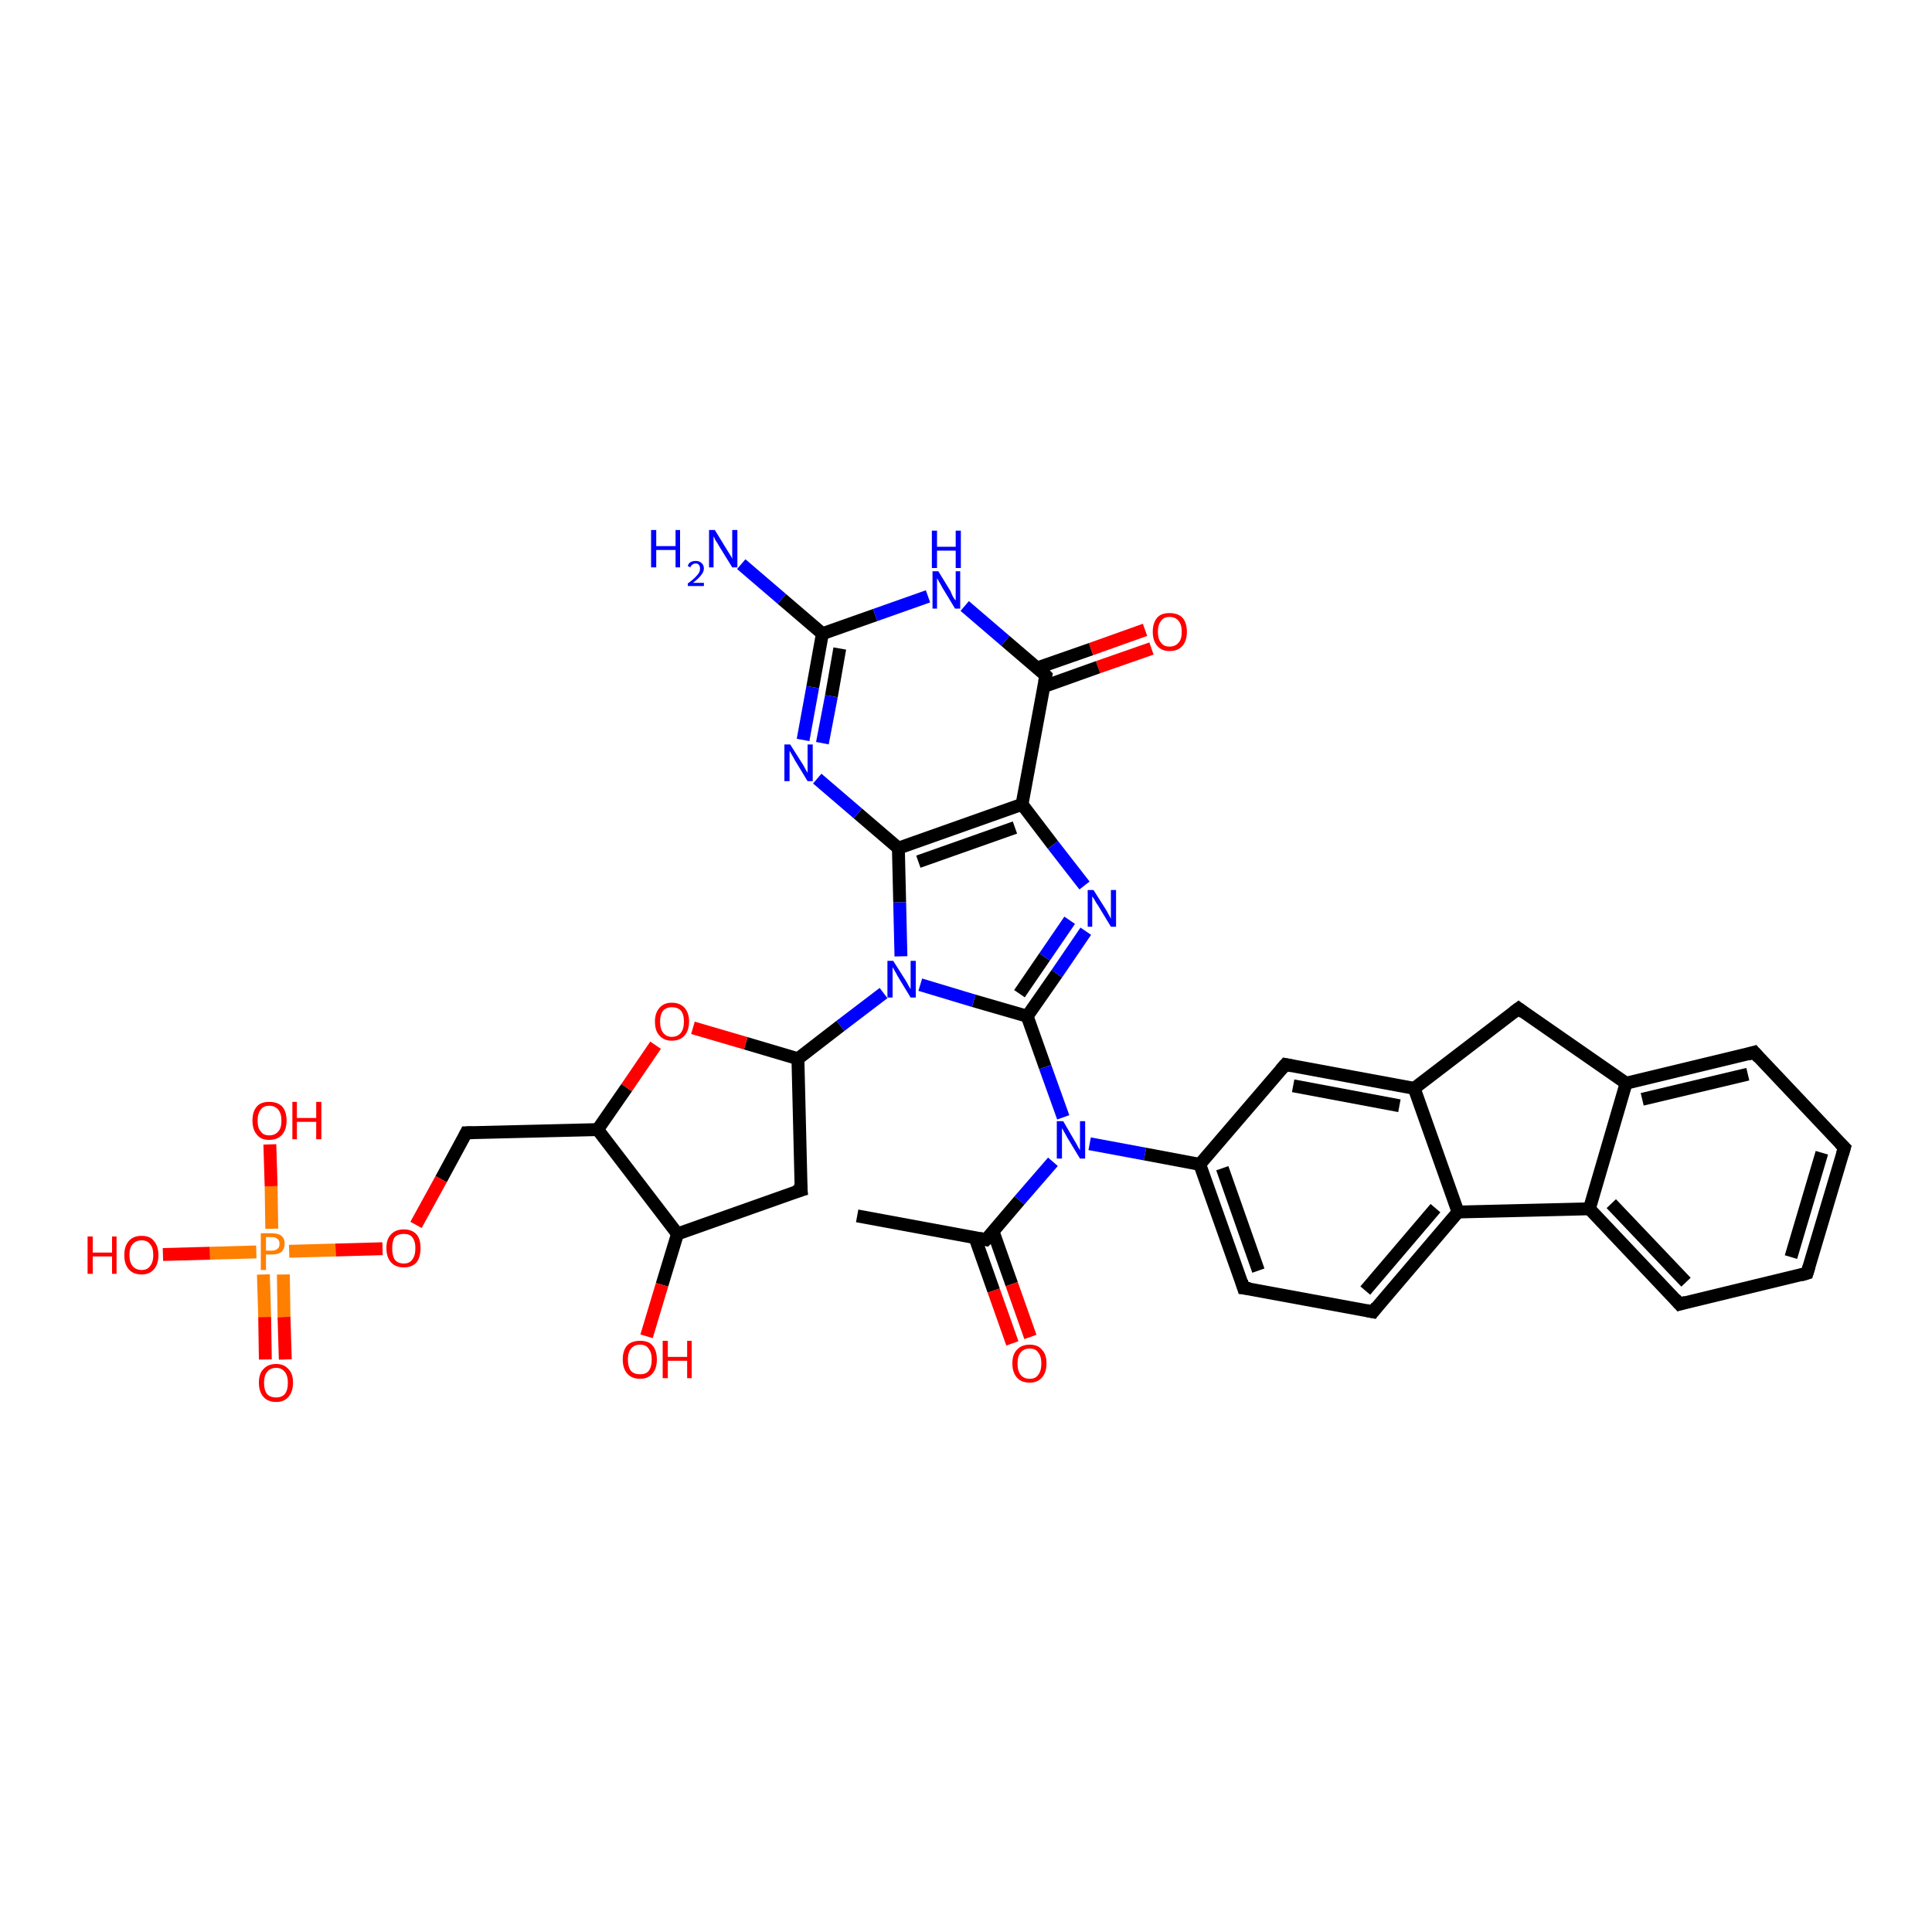 <?xml version='1.0' encoding='iso-8859-1'?>
<svg version='1.1' baseProfile='full'
              xmlns='http://www.w3.org/2000/svg'
                      xmlns:rdkit='http://www.rdkit.org/xml'
                      xmlns:xlink='http://www.w3.org/1999/xlink'
                  xml:space='preserve'
width='300px' height='300px' viewBox='0 0 300 300'>
<!-- END OF HEADER -->
<rect style='opacity:1.0;fill:#FFFFFF;stroke:none' width='300.0' height='300.0' x='0.0' y='0.0'> </rect>
<path class='bond-0 atom-0 atom-1' d='M 178.8,100.7 L 170.5,103.6' style='fill:none;fill-rule:evenodd;stroke:#FF0000;stroke-width:2.0px;stroke-linecap:butt;stroke-linejoin:miter;stroke-opacity:1' />
<path class='bond-0 atom-0 atom-1' d='M 170.5,103.6 L 162.1,106.6' style='fill:none;fill-rule:evenodd;stroke:#000000;stroke-width:2.0px;stroke-linecap:butt;stroke-linejoin:miter;stroke-opacity:1' />
<path class='bond-0 atom-0 atom-1' d='M 177.8,97.8 L 169.4,100.8' style='fill:none;fill-rule:evenodd;stroke:#FF0000;stroke-width:2.0px;stroke-linecap:butt;stroke-linejoin:miter;stroke-opacity:1' />
<path class='bond-0 atom-0 atom-1' d='M 169.4,100.8 L 161.1,103.7' style='fill:none;fill-rule:evenodd;stroke:#000000;stroke-width:2.0px;stroke-linecap:butt;stroke-linejoin:miter;stroke-opacity:1' />
<path class='bond-1 atom-1 atom-2' d='M 162.4,104.9 L 158.7,124.9' style='fill:none;fill-rule:evenodd;stroke:#000000;stroke-width:2.0px;stroke-linecap:butt;stroke-linejoin:miter;stroke-opacity:1' />
<path class='bond-2 atom-2 atom-3' d='M 158.7,124.9 L 163.5,131.2' style='fill:none;fill-rule:evenodd;stroke:#000000;stroke-width:2.0px;stroke-linecap:butt;stroke-linejoin:miter;stroke-opacity:1' />
<path class='bond-2 atom-2 atom-3' d='M 163.5,131.2 L 168.4,137.5' style='fill:none;fill-rule:evenodd;stroke:#0000FF;stroke-width:2.0px;stroke-linecap:butt;stroke-linejoin:miter;stroke-opacity:1' />
<path class='bond-3 atom-3 atom-4' d='M 168.6,144.6 L 164.1,151.2' style='fill:none;fill-rule:evenodd;stroke:#0000FF;stroke-width:2.0px;stroke-linecap:butt;stroke-linejoin:miter;stroke-opacity:1' />
<path class='bond-3 atom-3 atom-4' d='M 164.1,151.2 L 159.5,157.8' style='fill:none;fill-rule:evenodd;stroke:#000000;stroke-width:2.0px;stroke-linecap:butt;stroke-linejoin:miter;stroke-opacity:1' />
<path class='bond-3 atom-3 atom-4' d='M 166.1,142.9 L 162.2,148.6' style='fill:none;fill-rule:evenodd;stroke:#0000FF;stroke-width:2.0px;stroke-linecap:butt;stroke-linejoin:miter;stroke-opacity:1' />
<path class='bond-3 atom-3 atom-4' d='M 162.2,148.6 L 158.3,154.3' style='fill:none;fill-rule:evenodd;stroke:#000000;stroke-width:2.0px;stroke-linecap:butt;stroke-linejoin:miter;stroke-opacity:1' />
<path class='bond-4 atom-4 atom-5' d='M 159.5,157.8 L 151.2,155.4' style='fill:none;fill-rule:evenodd;stroke:#000000;stroke-width:2.0px;stroke-linecap:butt;stroke-linejoin:miter;stroke-opacity:1' />
<path class='bond-4 atom-4 atom-5' d='M 151.2,155.4 L 142.9,152.9' style='fill:none;fill-rule:evenodd;stroke:#0000FF;stroke-width:2.0px;stroke-linecap:butt;stroke-linejoin:miter;stroke-opacity:1' />
<path class='bond-5 atom-5 atom-6' d='M 139.9,148.5 L 139.7,140.1' style='fill:none;fill-rule:evenodd;stroke:#0000FF;stroke-width:2.0px;stroke-linecap:butt;stroke-linejoin:miter;stroke-opacity:1' />
<path class='bond-5 atom-5 atom-6' d='M 139.7,140.1 L 139.5,131.7' style='fill:none;fill-rule:evenodd;stroke:#000000;stroke-width:2.0px;stroke-linecap:butt;stroke-linejoin:miter;stroke-opacity:1' />
<path class='bond-6 atom-6 atom-7' d='M 139.5,131.7 L 133.2,126.3' style='fill:none;fill-rule:evenodd;stroke:#000000;stroke-width:2.0px;stroke-linecap:butt;stroke-linejoin:miter;stroke-opacity:1' />
<path class='bond-6 atom-6 atom-7' d='M 133.2,126.3 L 126.9,120.9' style='fill:none;fill-rule:evenodd;stroke:#0000FF;stroke-width:2.0px;stroke-linecap:butt;stroke-linejoin:miter;stroke-opacity:1' />
<path class='bond-7 atom-7 atom-8' d='M 124.7,114.9 L 126.2,106.7' style='fill:none;fill-rule:evenodd;stroke:#0000FF;stroke-width:2.0px;stroke-linecap:butt;stroke-linejoin:miter;stroke-opacity:1' />
<path class='bond-7 atom-7 atom-8' d='M 126.2,106.7 L 127.7,98.4' style='fill:none;fill-rule:evenodd;stroke:#000000;stroke-width:2.0px;stroke-linecap:butt;stroke-linejoin:miter;stroke-opacity:1' />
<path class='bond-7 atom-7 atom-8' d='M 127.7,115.4 L 129.1,108.1' style='fill:none;fill-rule:evenodd;stroke:#0000FF;stroke-width:2.0px;stroke-linecap:butt;stroke-linejoin:miter;stroke-opacity:1' />
<path class='bond-7 atom-7 atom-8' d='M 129.1,108.1 L 130.4,100.7' style='fill:none;fill-rule:evenodd;stroke:#000000;stroke-width:2.0px;stroke-linecap:butt;stroke-linejoin:miter;stroke-opacity:1' />
<path class='bond-8 atom-8 atom-9' d='M 127.7,98.4 L 121.4,93.0' style='fill:none;fill-rule:evenodd;stroke:#000000;stroke-width:2.0px;stroke-linecap:butt;stroke-linejoin:miter;stroke-opacity:1' />
<path class='bond-8 atom-8 atom-9' d='M 121.4,93.0 L 115.1,87.6' style='fill:none;fill-rule:evenodd;stroke:#0000FF;stroke-width:2.0px;stroke-linecap:butt;stroke-linejoin:miter;stroke-opacity:1' />
<path class='bond-9 atom-8 atom-10' d='M 127.7,98.4 L 135.9,95.5' style='fill:none;fill-rule:evenodd;stroke:#000000;stroke-width:2.0px;stroke-linecap:butt;stroke-linejoin:miter;stroke-opacity:1' />
<path class='bond-9 atom-8 atom-10' d='M 135.9,95.5 L 144.1,92.6' style='fill:none;fill-rule:evenodd;stroke:#0000FF;stroke-width:2.0px;stroke-linecap:butt;stroke-linejoin:miter;stroke-opacity:1' />
<path class='bond-10 atom-5 atom-11' d='M 137.2,154.2 L 130.5,159.3' style='fill:none;fill-rule:evenodd;stroke:#0000FF;stroke-width:2.0px;stroke-linecap:butt;stroke-linejoin:miter;stroke-opacity:1' />
<path class='bond-10 atom-5 atom-11' d='M 130.5,159.3 L 123.9,164.4' style='fill:none;fill-rule:evenodd;stroke:#000000;stroke-width:2.0px;stroke-linecap:butt;stroke-linejoin:miter;stroke-opacity:1' />
<path class='bond-11 atom-11 atom-12' d='M 123.9,164.4 L 115.8,162.0' style='fill:none;fill-rule:evenodd;stroke:#000000;stroke-width:2.0px;stroke-linecap:butt;stroke-linejoin:miter;stroke-opacity:1' />
<path class='bond-11 atom-11 atom-12' d='M 115.8,162.0 L 107.6,159.6' style='fill:none;fill-rule:evenodd;stroke:#FF0000;stroke-width:2.0px;stroke-linecap:butt;stroke-linejoin:miter;stroke-opacity:1' />
<path class='bond-12 atom-12 atom-13' d='M 101.8,162.3 L 97.3,168.9' style='fill:none;fill-rule:evenodd;stroke:#FF0000;stroke-width:2.0px;stroke-linecap:butt;stroke-linejoin:miter;stroke-opacity:1' />
<path class='bond-12 atom-12 atom-13' d='M 97.3,168.9 L 92.8,175.4' style='fill:none;fill-rule:evenodd;stroke:#000000;stroke-width:2.0px;stroke-linecap:butt;stroke-linejoin:miter;stroke-opacity:1' />
<path class='bond-13 atom-13 atom-14' d='M 92.8,175.4 L 105.2,191.6' style='fill:none;fill-rule:evenodd;stroke:#000000;stroke-width:2.0px;stroke-linecap:butt;stroke-linejoin:miter;stroke-opacity:1' />
<path class='bond-14 atom-14 atom-15' d='M 105.2,191.6 L 102.8,199.5' style='fill:none;fill-rule:evenodd;stroke:#000000;stroke-width:2.0px;stroke-linecap:butt;stroke-linejoin:miter;stroke-opacity:1' />
<path class='bond-14 atom-14 atom-15' d='M 102.8,199.5 L 100.4,207.5' style='fill:none;fill-rule:evenodd;stroke:#FF0000;stroke-width:2.0px;stroke-linecap:butt;stroke-linejoin:miter;stroke-opacity:1' />
<path class='bond-15 atom-14 atom-16' d='M 105.2,191.6 L 124.4,184.8' style='fill:none;fill-rule:evenodd;stroke:#000000;stroke-width:2.0px;stroke-linecap:butt;stroke-linejoin:miter;stroke-opacity:1' />
<path class='bond-16 atom-13 atom-17' d='M 92.8,175.4 L 72.4,175.9' style='fill:none;fill-rule:evenodd;stroke:#000000;stroke-width:2.0px;stroke-linecap:butt;stroke-linejoin:miter;stroke-opacity:1' />
<path class='bond-17 atom-17 atom-18' d='M 72.4,175.9 L 68.5,183.1' style='fill:none;fill-rule:evenodd;stroke:#000000;stroke-width:2.0px;stroke-linecap:butt;stroke-linejoin:miter;stroke-opacity:1' />
<path class='bond-17 atom-17 atom-18' d='M 68.5,183.1 L 64.6,190.2' style='fill:none;fill-rule:evenodd;stroke:#FF0000;stroke-width:2.0px;stroke-linecap:butt;stroke-linejoin:miter;stroke-opacity:1' />
<path class='bond-18 atom-18 atom-19' d='M 59.4,193.9 L 52.1,194.1' style='fill:none;fill-rule:evenodd;stroke:#FF0000;stroke-width:2.0px;stroke-linecap:butt;stroke-linejoin:miter;stroke-opacity:1' />
<path class='bond-18 atom-18 atom-19' d='M 52.1,194.1 L 44.9,194.3' style='fill:none;fill-rule:evenodd;stroke:#FF7F00;stroke-width:2.0px;stroke-linecap:butt;stroke-linejoin:miter;stroke-opacity:1' />
<path class='bond-19 atom-19 atom-20' d='M 40.9,197.9 L 41.1,204.5' style='fill:none;fill-rule:evenodd;stroke:#FF7F00;stroke-width:2.0px;stroke-linecap:butt;stroke-linejoin:miter;stroke-opacity:1' />
<path class='bond-19 atom-19 atom-20' d='M 41.1,204.5 L 41.2,211.1' style='fill:none;fill-rule:evenodd;stroke:#FF0000;stroke-width:2.0px;stroke-linecap:butt;stroke-linejoin:miter;stroke-opacity:1' />
<path class='bond-19 atom-19 atom-20' d='M 44.0,197.9 L 44.1,204.5' style='fill:none;fill-rule:evenodd;stroke:#FF7F00;stroke-width:2.0px;stroke-linecap:butt;stroke-linejoin:miter;stroke-opacity:1' />
<path class='bond-19 atom-19 atom-20' d='M 44.1,204.5 L 44.3,211.1' style='fill:none;fill-rule:evenodd;stroke:#FF0000;stroke-width:2.0px;stroke-linecap:butt;stroke-linejoin:miter;stroke-opacity:1' />
<path class='bond-20 atom-19 atom-21' d='M 42.2,190.8 L 42.1,184.2' style='fill:none;fill-rule:evenodd;stroke:#FF7F00;stroke-width:2.0px;stroke-linecap:butt;stroke-linejoin:miter;stroke-opacity:1' />
<path class='bond-20 atom-19 atom-21' d='M 42.1,184.2 L 41.9,177.7' style='fill:none;fill-rule:evenodd;stroke:#FF0000;stroke-width:2.0px;stroke-linecap:butt;stroke-linejoin:miter;stroke-opacity:1' />
<path class='bond-21 atom-19 atom-22' d='M 39.8,194.4 L 32.6,194.6' style='fill:none;fill-rule:evenodd;stroke:#FF7F00;stroke-width:2.0px;stroke-linecap:butt;stroke-linejoin:miter;stroke-opacity:1' />
<path class='bond-21 atom-19 atom-22' d='M 32.6,194.6 L 25.3,194.8' style='fill:none;fill-rule:evenodd;stroke:#FF0000;stroke-width:2.0px;stroke-linecap:butt;stroke-linejoin:miter;stroke-opacity:1' />
<path class='bond-22 atom-4 atom-23' d='M 159.5,157.8 L 162.3,165.7' style='fill:none;fill-rule:evenodd;stroke:#000000;stroke-width:2.0px;stroke-linecap:butt;stroke-linejoin:miter;stroke-opacity:1' />
<path class='bond-22 atom-4 atom-23' d='M 162.3,165.7 L 165.1,173.5' style='fill:none;fill-rule:evenodd;stroke:#0000FF;stroke-width:2.0px;stroke-linecap:butt;stroke-linejoin:miter;stroke-opacity:1' />
<path class='bond-23 atom-23 atom-24' d='M 169.2,177.6 L 177.8,179.2' style='fill:none;fill-rule:evenodd;stroke:#0000FF;stroke-width:2.0px;stroke-linecap:butt;stroke-linejoin:miter;stroke-opacity:1' />
<path class='bond-23 atom-23 atom-24' d='M 177.8,179.2 L 186.3,180.8' style='fill:none;fill-rule:evenodd;stroke:#000000;stroke-width:2.0px;stroke-linecap:butt;stroke-linejoin:miter;stroke-opacity:1' />
<path class='bond-24 atom-24 atom-25' d='M 186.3,180.8 L 193.1,200.0' style='fill:none;fill-rule:evenodd;stroke:#000000;stroke-width:2.0px;stroke-linecap:butt;stroke-linejoin:miter;stroke-opacity:1' />
<path class='bond-24 atom-24 atom-25' d='M 189.8,181.4 L 195.4,197.3' style='fill:none;fill-rule:evenodd;stroke:#000000;stroke-width:2.0px;stroke-linecap:butt;stroke-linejoin:miter;stroke-opacity:1' />
<path class='bond-25 atom-25 atom-26' d='M 193.1,200.0 L 213.2,203.7' style='fill:none;fill-rule:evenodd;stroke:#000000;stroke-width:2.0px;stroke-linecap:butt;stroke-linejoin:miter;stroke-opacity:1' />
<path class='bond-26 atom-26 atom-27' d='M 213.2,203.7 L 226.4,188.2' style='fill:none;fill-rule:evenodd;stroke:#000000;stroke-width:2.0px;stroke-linecap:butt;stroke-linejoin:miter;stroke-opacity:1' />
<path class='bond-26 atom-26 atom-27' d='M 212.0,200.4 L 222.9,187.6' style='fill:none;fill-rule:evenodd;stroke:#000000;stroke-width:2.0px;stroke-linecap:butt;stroke-linejoin:miter;stroke-opacity:1' />
<path class='bond-27 atom-27 atom-28' d='M 226.4,188.2 L 246.8,187.7' style='fill:none;fill-rule:evenodd;stroke:#000000;stroke-width:2.0px;stroke-linecap:butt;stroke-linejoin:miter;stroke-opacity:1' />
<path class='bond-28 atom-28 atom-29' d='M 246.8,187.7 L 260.8,202.5' style='fill:none;fill-rule:evenodd;stroke:#000000;stroke-width:2.0px;stroke-linecap:butt;stroke-linejoin:miter;stroke-opacity:1' />
<path class='bond-28 atom-28 atom-29' d='M 250.2,186.9 L 261.8,199.1' style='fill:none;fill-rule:evenodd;stroke:#000000;stroke-width:2.0px;stroke-linecap:butt;stroke-linejoin:miter;stroke-opacity:1' />
<path class='bond-29 atom-29 atom-30' d='M 260.8,202.5 L 280.6,197.7' style='fill:none;fill-rule:evenodd;stroke:#000000;stroke-width:2.0px;stroke-linecap:butt;stroke-linejoin:miter;stroke-opacity:1' />
<path class='bond-30 atom-30 atom-31' d='M 280.6,197.7 L 286.4,178.2' style='fill:none;fill-rule:evenodd;stroke:#000000;stroke-width:2.0px;stroke-linecap:butt;stroke-linejoin:miter;stroke-opacity:1' />
<path class='bond-30 atom-30 atom-31' d='M 278.1,195.2 L 282.9,179.0' style='fill:none;fill-rule:evenodd;stroke:#000000;stroke-width:2.0px;stroke-linecap:butt;stroke-linejoin:miter;stroke-opacity:1' />
<path class='bond-31 atom-31 atom-32' d='M 286.4,178.2 L 272.4,163.4' style='fill:none;fill-rule:evenodd;stroke:#000000;stroke-width:2.0px;stroke-linecap:butt;stroke-linejoin:miter;stroke-opacity:1' />
<path class='bond-32 atom-32 atom-33' d='M 272.4,163.4 L 252.5,168.2' style='fill:none;fill-rule:evenodd;stroke:#000000;stroke-width:2.0px;stroke-linecap:butt;stroke-linejoin:miter;stroke-opacity:1' />
<path class='bond-32 atom-32 atom-33' d='M 271.4,166.8 L 255.0,170.7' style='fill:none;fill-rule:evenodd;stroke:#000000;stroke-width:2.0px;stroke-linecap:butt;stroke-linejoin:miter;stroke-opacity:1' />
<path class='bond-33 atom-33 atom-34' d='M 252.5,168.2 L 235.8,156.6' style='fill:none;fill-rule:evenodd;stroke:#000000;stroke-width:2.0px;stroke-linecap:butt;stroke-linejoin:miter;stroke-opacity:1' />
<path class='bond-34 atom-34 atom-35' d='M 235.8,156.6 L 219.6,169.0' style='fill:none;fill-rule:evenodd;stroke:#000000;stroke-width:2.0px;stroke-linecap:butt;stroke-linejoin:miter;stroke-opacity:1' />
<path class='bond-35 atom-35 atom-36' d='M 219.6,169.0 L 199.6,165.3' style='fill:none;fill-rule:evenodd;stroke:#000000;stroke-width:2.0px;stroke-linecap:butt;stroke-linejoin:miter;stroke-opacity:1' />
<path class='bond-35 atom-35 atom-36' d='M 217.3,171.7 L 200.8,168.6' style='fill:none;fill-rule:evenodd;stroke:#000000;stroke-width:2.0px;stroke-linecap:butt;stroke-linejoin:miter;stroke-opacity:1' />
<path class='bond-36 atom-23 atom-37' d='M 163.5,180.4 L 158.3,186.4' style='fill:none;fill-rule:evenodd;stroke:#0000FF;stroke-width:2.0px;stroke-linecap:butt;stroke-linejoin:miter;stroke-opacity:1' />
<path class='bond-36 atom-23 atom-37' d='M 158.3,186.4 L 153.1,192.5' style='fill:none;fill-rule:evenodd;stroke:#000000;stroke-width:2.0px;stroke-linecap:butt;stroke-linejoin:miter;stroke-opacity:1' />
<path class='bond-37 atom-37 atom-38' d='M 151.4,192.2 L 154.3,200.4' style='fill:none;fill-rule:evenodd;stroke:#000000;stroke-width:2.0px;stroke-linecap:butt;stroke-linejoin:miter;stroke-opacity:1' />
<path class='bond-37 atom-37 atom-38' d='M 154.3,200.4 L 157.2,208.6' style='fill:none;fill-rule:evenodd;stroke:#FF0000;stroke-width:2.0px;stroke-linecap:butt;stroke-linejoin:miter;stroke-opacity:1' />
<path class='bond-37 atom-37 atom-38' d='M 154.2,191.2 L 157.1,199.4' style='fill:none;fill-rule:evenodd;stroke:#000000;stroke-width:2.0px;stroke-linecap:butt;stroke-linejoin:miter;stroke-opacity:1' />
<path class='bond-37 atom-37 atom-38' d='M 157.1,199.4 L 160.0,207.6' style='fill:none;fill-rule:evenodd;stroke:#FF0000;stroke-width:2.0px;stroke-linecap:butt;stroke-linejoin:miter;stroke-opacity:1' />
<path class='bond-38 atom-37 atom-39' d='M 153.1,192.5 L 133.1,188.8' style='fill:none;fill-rule:evenodd;stroke:#000000;stroke-width:2.0px;stroke-linecap:butt;stroke-linejoin:miter;stroke-opacity:1' />
<path class='bond-39 atom-10 atom-1' d='M 149.8,94.1 L 156.1,99.5' style='fill:none;fill-rule:evenodd;stroke:#0000FF;stroke-width:2.0px;stroke-linecap:butt;stroke-linejoin:miter;stroke-opacity:1' />
<path class='bond-39 atom-10 atom-1' d='M 156.1,99.5 L 162.4,104.9' style='fill:none;fill-rule:evenodd;stroke:#000000;stroke-width:2.0px;stroke-linecap:butt;stroke-linejoin:miter;stroke-opacity:1' />
<path class='bond-40 atom-6 atom-2' d='M 139.5,131.7 L 158.7,124.9' style='fill:none;fill-rule:evenodd;stroke:#000000;stroke-width:2.0px;stroke-linecap:butt;stroke-linejoin:miter;stroke-opacity:1' />
<path class='bond-40 atom-6 atom-2' d='M 142.6,133.8 L 157.6,128.5' style='fill:none;fill-rule:evenodd;stroke:#000000;stroke-width:2.0px;stroke-linecap:butt;stroke-linejoin:miter;stroke-opacity:1' />
<path class='bond-41 atom-16 atom-11' d='M 124.4,184.8 L 123.9,164.4' style='fill:none;fill-rule:evenodd;stroke:#000000;stroke-width:2.0px;stroke-linecap:butt;stroke-linejoin:miter;stroke-opacity:1' />
<path class='bond-42 atom-33 atom-28' d='M 252.5,168.2 L 246.8,187.7' style='fill:none;fill-rule:evenodd;stroke:#000000;stroke-width:2.0px;stroke-linecap:butt;stroke-linejoin:miter;stroke-opacity:1' />
<path class='bond-43 atom-35 atom-27' d='M 219.6,169.0 L 226.4,188.2' style='fill:none;fill-rule:evenodd;stroke:#000000;stroke-width:2.0px;stroke-linecap:butt;stroke-linejoin:miter;stroke-opacity:1' />
<path class='bond-44 atom-36 atom-24' d='M 199.6,165.3 L 186.3,180.8' style='fill:none;fill-rule:evenodd;stroke:#000000;stroke-width:2.0px;stroke-linecap:butt;stroke-linejoin:miter;stroke-opacity:1' />
<path d='M 162.2,105.9 L 162.4,104.9 L 162.1,104.6' style='fill:none;stroke:#000000;stroke-width:2.0px;stroke-linecap:butt;stroke-linejoin:miter;stroke-opacity:1;' />
<path d='M 123.4,185.1 L 124.4,184.8 L 124.3,183.8' style='fill:none;stroke:#000000;stroke-width:2.0px;stroke-linecap:butt;stroke-linejoin:miter;stroke-opacity:1;' />
<path d='M 73.4,175.9 L 72.4,175.9 L 72.2,176.3' style='fill:none;stroke:#000000;stroke-width:2.0px;stroke-linecap:butt;stroke-linejoin:miter;stroke-opacity:1;' />
<path d='M 192.8,199.0 L 193.1,200.0 L 194.1,200.1' style='fill:none;stroke:#000000;stroke-width:2.0px;stroke-linecap:butt;stroke-linejoin:miter;stroke-opacity:1;' />
<path d='M 212.2,203.5 L 213.2,203.7 L 213.8,202.9' style='fill:none;stroke:#000000;stroke-width:2.0px;stroke-linecap:butt;stroke-linejoin:miter;stroke-opacity:1;' />
<path d='M 260.1,201.7 L 260.8,202.5 L 261.8,202.2' style='fill:none;stroke:#000000;stroke-width:2.0px;stroke-linecap:butt;stroke-linejoin:miter;stroke-opacity:1;' />
<path d='M 279.6,198.0 L 280.6,197.7 L 280.9,196.7' style='fill:none;stroke:#000000;stroke-width:2.0px;stroke-linecap:butt;stroke-linejoin:miter;stroke-opacity:1;' />
<path d='M 286.1,179.2 L 286.4,178.2 L 285.7,177.5' style='fill:none;stroke:#000000;stroke-width:2.0px;stroke-linecap:butt;stroke-linejoin:miter;stroke-opacity:1;' />
<path d='M 273.1,164.2 L 272.4,163.4 L 271.4,163.7' style='fill:none;stroke:#000000;stroke-width:2.0px;stroke-linecap:butt;stroke-linejoin:miter;stroke-opacity:1;' />
<path d='M 236.6,157.2 L 235.8,156.6 L 235.0,157.2' style='fill:none;stroke:#000000;stroke-width:2.0px;stroke-linecap:butt;stroke-linejoin:miter;stroke-opacity:1;' />
<path d='M 200.6,165.5 L 199.6,165.3 L 198.9,166.1' style='fill:none;stroke:#000000;stroke-width:2.0px;stroke-linecap:butt;stroke-linejoin:miter;stroke-opacity:1;' />
<path d='M 153.4,192.2 L 153.1,192.5 L 152.1,192.3' style='fill:none;stroke:#000000;stroke-width:2.0px;stroke-linecap:butt;stroke-linejoin:miter;stroke-opacity:1;' />
<path class='atom-0' d='M 179.0 98.1
Q 179.0 96.7, 179.7 95.9
Q 180.3 95.2, 181.6 95.2
Q 182.9 95.2, 183.6 95.9
Q 184.3 96.7, 184.3 98.1
Q 184.3 99.5, 183.6 100.3
Q 182.9 101.1, 181.6 101.1
Q 180.4 101.1, 179.7 100.3
Q 179.0 99.5, 179.0 98.1
M 181.6 100.4
Q 182.5 100.4, 183.0 99.8
Q 183.5 99.3, 183.5 98.1
Q 183.5 97.0, 183.0 96.4
Q 182.5 95.8, 181.6 95.8
Q 180.7 95.8, 180.3 96.4
Q 179.8 97.0, 179.8 98.1
Q 179.8 99.3, 180.3 99.8
Q 180.7 100.4, 181.6 100.4
' fill='#FF0000'/>
<path class='atom-3' d='M 169.8 138.2
L 171.7 141.2
Q 171.9 141.5, 172.2 142.1
Q 172.5 142.6, 172.5 142.7
L 172.5 138.2
L 173.3 138.2
L 173.3 143.9
L 172.5 143.9
L 170.5 140.6
Q 170.2 140.2, 170.0 139.8
Q 169.7 139.3, 169.6 139.2
L 169.6 143.9
L 168.9 143.9
L 168.9 138.2
L 169.8 138.2
' fill='#0000FF'/>
<path class='atom-5' d='M 138.7 149.2
L 140.6 152.2
Q 140.8 152.5, 141.1 153.1
Q 141.4 153.6, 141.4 153.6
L 141.4 149.2
L 142.2 149.2
L 142.2 154.9
L 141.4 154.9
L 139.4 151.6
Q 139.2 151.2, 138.9 150.7
Q 138.7 150.3, 138.6 150.2
L 138.6 154.9
L 137.8 154.9
L 137.8 149.2
L 138.7 149.2
' fill='#0000FF'/>
<path class='atom-7' d='M 122.7 115.6
L 124.6 118.6
Q 124.8 118.9, 125.1 119.5
Q 125.4 120.0, 125.4 120.0
L 125.4 115.6
L 126.2 115.6
L 126.2 121.3
L 125.4 121.3
L 123.4 118.0
Q 123.2 117.6, 122.9 117.1
Q 122.7 116.7, 122.6 116.6
L 122.6 121.3
L 121.8 121.3
L 121.8 115.6
L 122.7 115.6
' fill='#0000FF'/>
<path class='atom-9' d='M 101.1 82.3
L 101.9 82.3
L 101.9 84.8
L 104.9 84.8
L 104.9 82.3
L 105.6 82.3
L 105.6 88.1
L 104.9 88.1
L 104.9 85.4
L 101.9 85.4
L 101.9 88.1
L 101.1 88.1
L 101.1 82.3
' fill='#0000FF'/>
<path class='atom-9' d='M 106.8 87.9
Q 106.9 87.5, 107.2 87.3
Q 107.6 87.1, 108.0 87.1
Q 108.6 87.1, 108.9 87.4
Q 109.3 87.7, 109.3 88.3
Q 109.3 88.8, 108.8 89.4
Q 108.4 89.9, 107.6 90.5
L 109.3 90.5
L 109.3 91.0
L 106.8 91.0
L 106.8 90.6
Q 107.5 90.1, 107.9 89.7
Q 108.3 89.3, 108.5 89.0
Q 108.7 88.7, 108.7 88.3
Q 108.7 87.9, 108.5 87.7
Q 108.4 87.5, 108.0 87.5
Q 107.7 87.5, 107.5 87.7
Q 107.3 87.8, 107.2 88.1
L 106.8 87.9
' fill='#0000FF'/>
<path class='atom-9' d='M 111.0 82.3
L 112.9 85.4
Q 113.1 85.7, 113.4 86.2
Q 113.7 86.7, 113.7 86.8
L 113.7 82.3
L 114.5 82.3
L 114.5 88.1
L 113.7 88.1
L 111.6 84.7
Q 111.4 84.3, 111.1 83.9
Q 110.9 83.4, 110.8 83.3
L 110.8 88.1
L 110.1 88.1
L 110.1 82.3
L 111.0 82.3
' fill='#0000FF'/>
<path class='atom-10' d='M 145.7 88.7
L 147.6 91.8
Q 147.7 92.1, 148.0 92.7
Q 148.3 93.2, 148.4 93.2
L 148.4 88.7
L 149.1 88.7
L 149.1 94.5
L 148.3 94.5
L 146.3 91.2
Q 146.1 90.8, 145.8 90.3
Q 145.6 89.9, 145.5 89.8
L 145.5 94.5
L 144.8 94.5
L 144.8 88.7
L 145.7 88.7
' fill='#0000FF'/>
<path class='atom-10' d='M 144.7 82.4
L 145.5 82.4
L 145.5 84.9
L 148.4 84.9
L 148.4 82.4
L 149.2 82.4
L 149.2 88.2
L 148.4 88.2
L 148.4 85.5
L 145.5 85.5
L 145.5 88.2
L 144.7 88.2
L 144.7 82.4
' fill='#0000FF'/>
<path class='atom-12' d='M 101.7 158.6
Q 101.7 157.3, 102.4 156.5
Q 103.1 155.7, 104.3 155.7
Q 105.6 155.7, 106.3 156.5
Q 107.0 157.3, 107.0 158.6
Q 107.0 160.0, 106.3 160.8
Q 105.6 161.6, 104.3 161.6
Q 103.1 161.6, 102.4 160.8
Q 101.7 160.1, 101.7 158.6
M 104.3 161.0
Q 105.2 161.0, 105.7 160.4
Q 106.2 159.8, 106.2 158.6
Q 106.2 157.5, 105.7 156.9
Q 105.2 156.4, 104.3 156.4
Q 103.5 156.4, 103.0 156.9
Q 102.5 157.5, 102.5 158.6
Q 102.5 159.8, 103.0 160.4
Q 103.5 161.0, 104.3 161.0
' fill='#FF0000'/>
<path class='atom-15' d='M 96.7 211.1
Q 96.7 209.7, 97.4 208.9
Q 98.1 208.2, 99.4 208.2
Q 100.7 208.2, 101.3 208.9
Q 102.0 209.7, 102.0 211.1
Q 102.0 212.5, 101.3 213.3
Q 100.6 214.1, 99.4 214.1
Q 98.1 214.1, 97.4 213.3
Q 96.7 212.5, 96.7 211.1
M 99.4 213.4
Q 100.3 213.4, 100.7 212.9
Q 101.2 212.3, 101.2 211.1
Q 101.2 210.0, 100.7 209.4
Q 100.3 208.8, 99.4 208.8
Q 98.5 208.8, 98.0 209.4
Q 97.5 210.0, 97.5 211.1
Q 97.5 212.3, 98.0 212.9
Q 98.5 213.4, 99.4 213.4
' fill='#FF0000'/>
<path class='atom-15' d='M 102.9 208.2
L 103.7 208.2
L 103.7 210.7
L 106.7 210.7
L 106.7 208.2
L 107.4 208.2
L 107.4 214.0
L 106.7 214.0
L 106.7 211.3
L 103.7 211.3
L 103.7 214.0
L 102.9 214.0
L 102.9 208.2
' fill='#FF0000'/>
<path class='atom-18' d='M 60.0 193.8
Q 60.0 192.4, 60.7 191.7
Q 61.4 190.9, 62.7 190.9
Q 64.0 190.9, 64.7 191.7
Q 65.3 192.4, 65.3 193.8
Q 65.3 195.2, 64.7 196.0
Q 64.0 196.8, 62.7 196.8
Q 61.4 196.8, 60.7 196.0
Q 60.0 195.2, 60.0 193.8
M 62.7 196.2
Q 63.6 196.2, 64.0 195.6
Q 64.5 195.0, 64.5 193.8
Q 64.5 192.7, 64.0 192.1
Q 63.6 191.6, 62.7 191.6
Q 61.8 191.6, 61.3 192.1
Q 60.9 192.7, 60.9 193.8
Q 60.9 195.0, 61.3 195.6
Q 61.8 196.2, 62.7 196.2
' fill='#FF0000'/>
<path class='atom-19' d='M 42.2 191.5
Q 43.2 191.5, 43.7 191.9
Q 44.2 192.3, 44.2 193.1
Q 44.2 193.9, 43.7 194.4
Q 43.2 194.8, 42.2 194.8
L 41.3 194.8
L 41.3 197.2
L 40.5 197.2
L 40.5 191.5
L 42.2 191.5
M 42.2 194.2
Q 42.8 194.2, 43.1 193.9
Q 43.4 193.7, 43.4 193.1
Q 43.4 192.6, 43.1 192.4
Q 42.8 192.1, 42.2 192.1
L 41.3 192.1
L 41.3 194.2
L 42.2 194.2
' fill='#FF7F00'/>
<path class='atom-20' d='M 40.2 214.7
Q 40.2 213.3, 40.9 212.6
Q 41.6 211.8, 42.9 211.8
Q 44.1 211.8, 44.8 212.6
Q 45.5 213.3, 45.5 214.7
Q 45.5 216.1, 44.8 216.9
Q 44.1 217.7, 42.9 217.7
Q 41.6 217.7, 40.9 216.9
Q 40.2 216.1, 40.2 214.7
M 42.9 217.0
Q 43.7 217.0, 44.2 216.5
Q 44.7 215.9, 44.7 214.7
Q 44.7 213.6, 44.2 213.0
Q 43.7 212.4, 42.9 212.4
Q 42.0 212.4, 41.5 213.0
Q 41.0 213.6, 41.0 214.7
Q 41.0 215.9, 41.5 216.5
Q 42.0 217.0, 42.9 217.0
' fill='#FF0000'/>
<path class='atom-21' d='M 39.2 174.0
Q 39.2 172.6, 39.9 171.8
Q 40.5 171.1, 41.8 171.1
Q 43.1 171.1, 43.8 171.8
Q 44.5 172.6, 44.5 174.0
Q 44.5 175.4, 43.8 176.2
Q 43.1 177.0, 41.8 177.0
Q 40.5 177.0, 39.9 176.2
Q 39.2 175.4, 39.2 174.0
M 41.8 176.3
Q 42.7 176.3, 43.2 175.7
Q 43.7 175.2, 43.7 174.0
Q 43.7 172.9, 43.2 172.3
Q 42.7 171.7, 41.8 171.7
Q 40.9 171.7, 40.5 172.3
Q 40.0 172.9, 40.0 174.0
Q 40.0 175.2, 40.5 175.7
Q 40.9 176.3, 41.8 176.3
' fill='#FF0000'/>
<path class='atom-21' d='M 45.4 171.1
L 46.1 171.1
L 46.1 173.6
L 49.1 173.6
L 49.1 171.1
L 49.9 171.1
L 49.9 176.9
L 49.1 176.9
L 49.1 174.2
L 46.1 174.2
L 46.1 176.9
L 45.4 176.9
L 45.4 171.1
' fill='#FF0000'/>
<path class='atom-22' d='M 13.6 192.0
L 14.4 192.0
L 14.4 194.5
L 17.4 194.5
L 17.4 192.0
L 18.1 192.0
L 18.1 197.8
L 17.4 197.8
L 17.4 195.1
L 14.4 195.1
L 14.4 197.8
L 13.6 197.8
L 13.6 192.0
' fill='#FF0000'/>
<path class='atom-22' d='M 19.3 194.9
Q 19.3 193.5, 20.0 192.7
Q 20.7 191.9, 22.0 191.9
Q 23.3 191.9, 23.9 192.7
Q 24.6 193.5, 24.6 194.9
Q 24.6 196.3, 23.9 197.1
Q 23.2 197.9, 22.0 197.9
Q 20.7 197.9, 20.0 197.1
Q 19.3 196.3, 19.3 194.9
M 22.0 197.2
Q 22.9 197.2, 23.3 196.6
Q 23.8 196.0, 23.8 194.9
Q 23.8 193.7, 23.3 193.2
Q 22.9 192.6, 22.0 192.6
Q 21.1 192.6, 20.6 193.2
Q 20.1 193.7, 20.1 194.9
Q 20.1 196.0, 20.6 196.6
Q 21.1 197.2, 22.0 197.2
' fill='#FF0000'/>
<path class='atom-23' d='M 165.1 174.1
L 166.9 177.2
Q 167.1 177.5, 167.4 178.1
Q 167.7 178.6, 167.7 178.6
L 167.7 174.1
L 168.5 174.1
L 168.5 179.9
L 167.7 179.9
L 165.7 176.6
Q 165.5 176.2, 165.2 175.7
Q 165.0 175.3, 164.9 175.2
L 164.9 179.9
L 164.1 179.9
L 164.1 174.1
L 165.1 174.1
' fill='#0000FF'/>
<path class='atom-38' d='M 157.2 211.7
Q 157.2 210.3, 157.9 209.6
Q 158.6 208.8, 159.9 208.8
Q 161.2 208.8, 161.8 209.6
Q 162.5 210.3, 162.5 211.7
Q 162.5 213.1, 161.8 213.9
Q 161.1 214.7, 159.9 214.7
Q 158.6 214.7, 157.9 213.9
Q 157.2 213.1, 157.2 211.7
M 159.9 214.1
Q 160.8 214.1, 161.2 213.5
Q 161.7 212.9, 161.7 211.7
Q 161.7 210.6, 161.2 210.0
Q 160.8 209.4, 159.9 209.4
Q 159.0 209.4, 158.5 210.0
Q 158.0 210.6, 158.0 211.7
Q 158.0 212.9, 158.5 213.5
Q 159.0 214.1, 159.9 214.1
' fill='#FF0000'/>
</svg>
